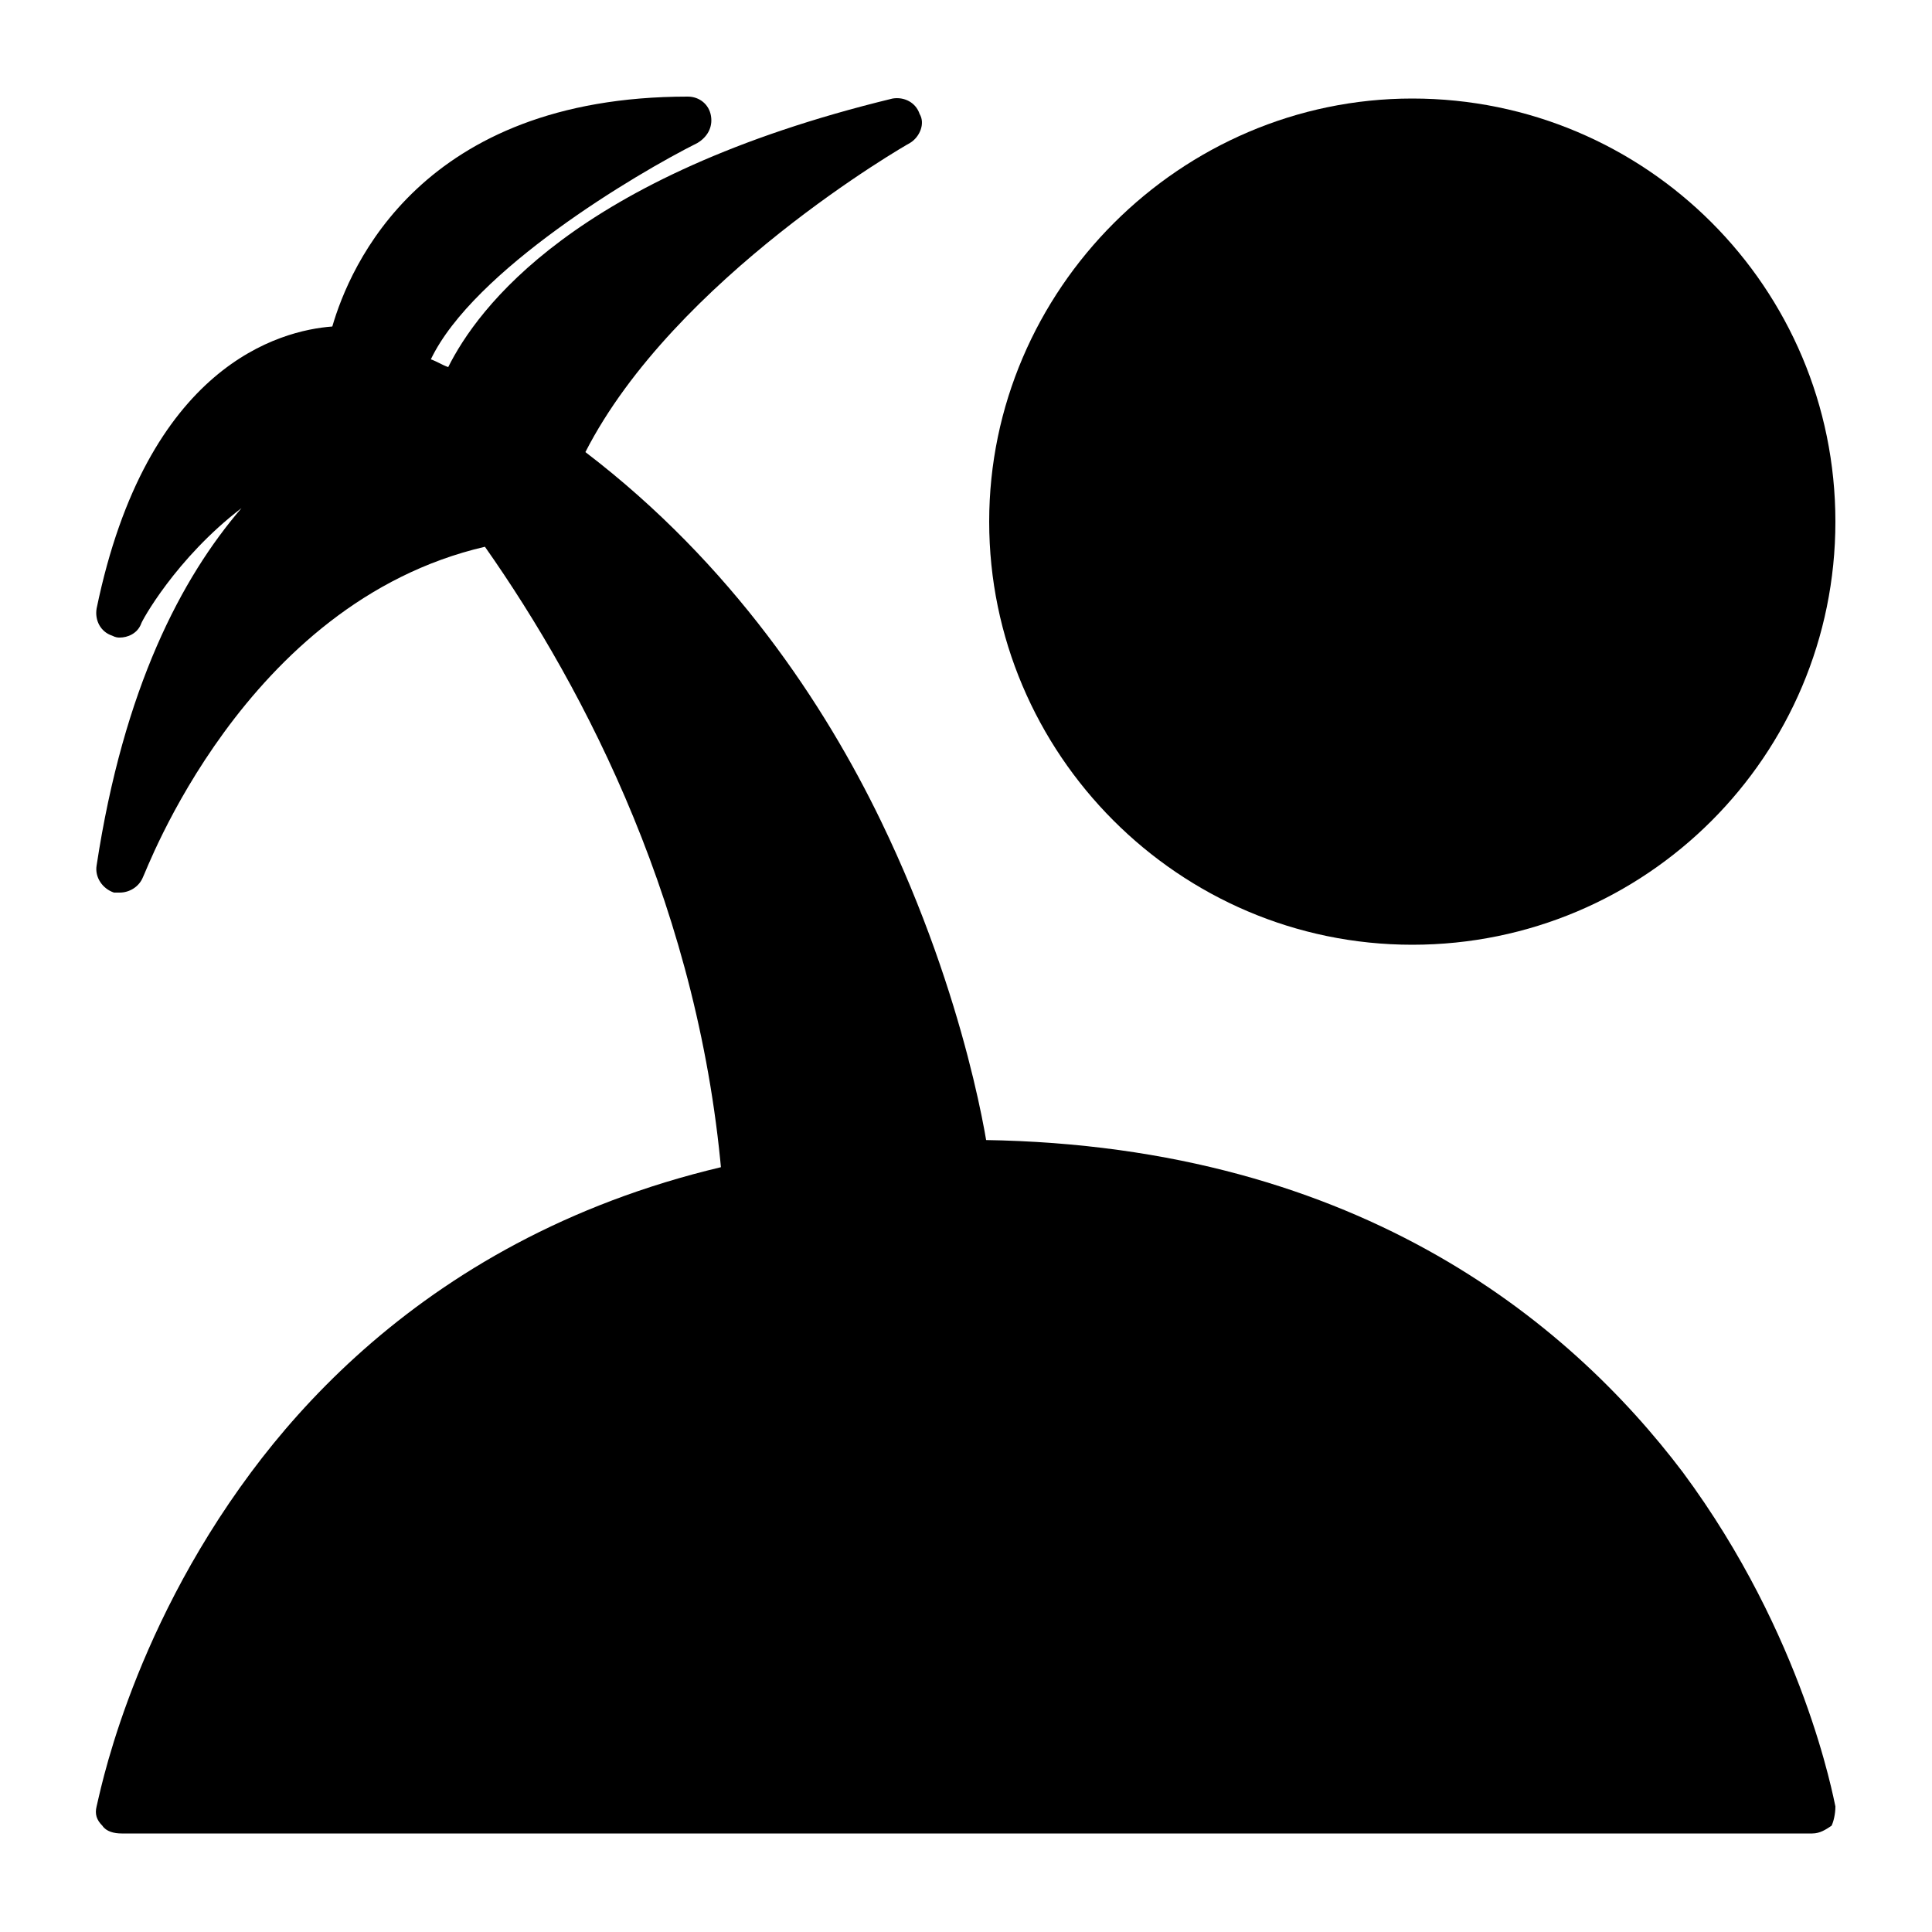 <svg xmlns="http://www.w3.org/2000/svg" xmlns:xlink="http://www.w3.org/1999/xlink" version="1.1" x="0px" y="0px" viewBox="0 0 100 100" style="enable-background:new 0 0 100 100;" xml:space="preserve"><g><path d="M95,93.5c-0.1-0.4-1.6-8.8-7.9-17.3C81.2,68.4,70,59,50,59s-31.2,9.4-37,17.2C6.6,84.8,5.1,93.2,5,93.5   c-0.1,0.4,0,0.7,0.3,1c0.2,0.3,0.6,0.4,1,0.4h87.5c0.4,0,0.7-0.2,1-0.4C94.9,94.3,95,93.9,95,93.5z"/><path d="M51.2,60.1c0-0.3-1.1-8.3-5.6-17.6c-2.9-6-7.7-13.3-15.3-19.1c4.6-9,16.6-15.9,16.8-16c0.5-0.3,0.8-1,0.5-1.5   c-0.2-0.6-0.8-0.9-1.4-0.8C29.7,9.1,24.7,16,23.2,19c-0.3-0.1-0.6-0.3-0.9-0.4C24.5,14,32.9,9,36.1,7.4c0.5-0.3,0.8-0.8,0.7-1.4   s-0.6-1-1.2-1c-13.8,0-17.5,8.8-18.4,11.9c-2.7,0.2-9.6,2-12.2,14.6c-0.1,0.6,0.2,1.2,0.8,1.4C6,33,6.1,33,6.2,33   c0.4,0,0.9-0.2,1.1-0.7c0-0.1,1.8-3.4,5.2-6C9.4,29.9,6.4,35.6,5,44.8c-0.1,0.6,0.3,1.2,0.9,1.4c0.1,0,0.2,0,0.3,0   c0.5,0,1-0.3,1.2-0.8c0.1-0.1,5.2-14.2,17.7-17.1c5.2,7.4,11.2,18.9,12.3,33.1c0,0.7,0.6,1.2,1.2,1.2c0,0,0.1,0,0.1,0   c0.1,0,0.1,0,0.2,0c3.5-0.7,7.2-1.1,11.1-1.1c0.4,0,0.7-0.2,0.9-0.4C51.2,60.8,51.3,60.5,51.2,60.1z"/><path d="M73.1,5.1C61.1,5.1,51.2,15,51.2,27s9.8,21.9,21.9,21.9S95,39.1,95,27S85.2,5.1,73.1,5.1z"/></g></svg>